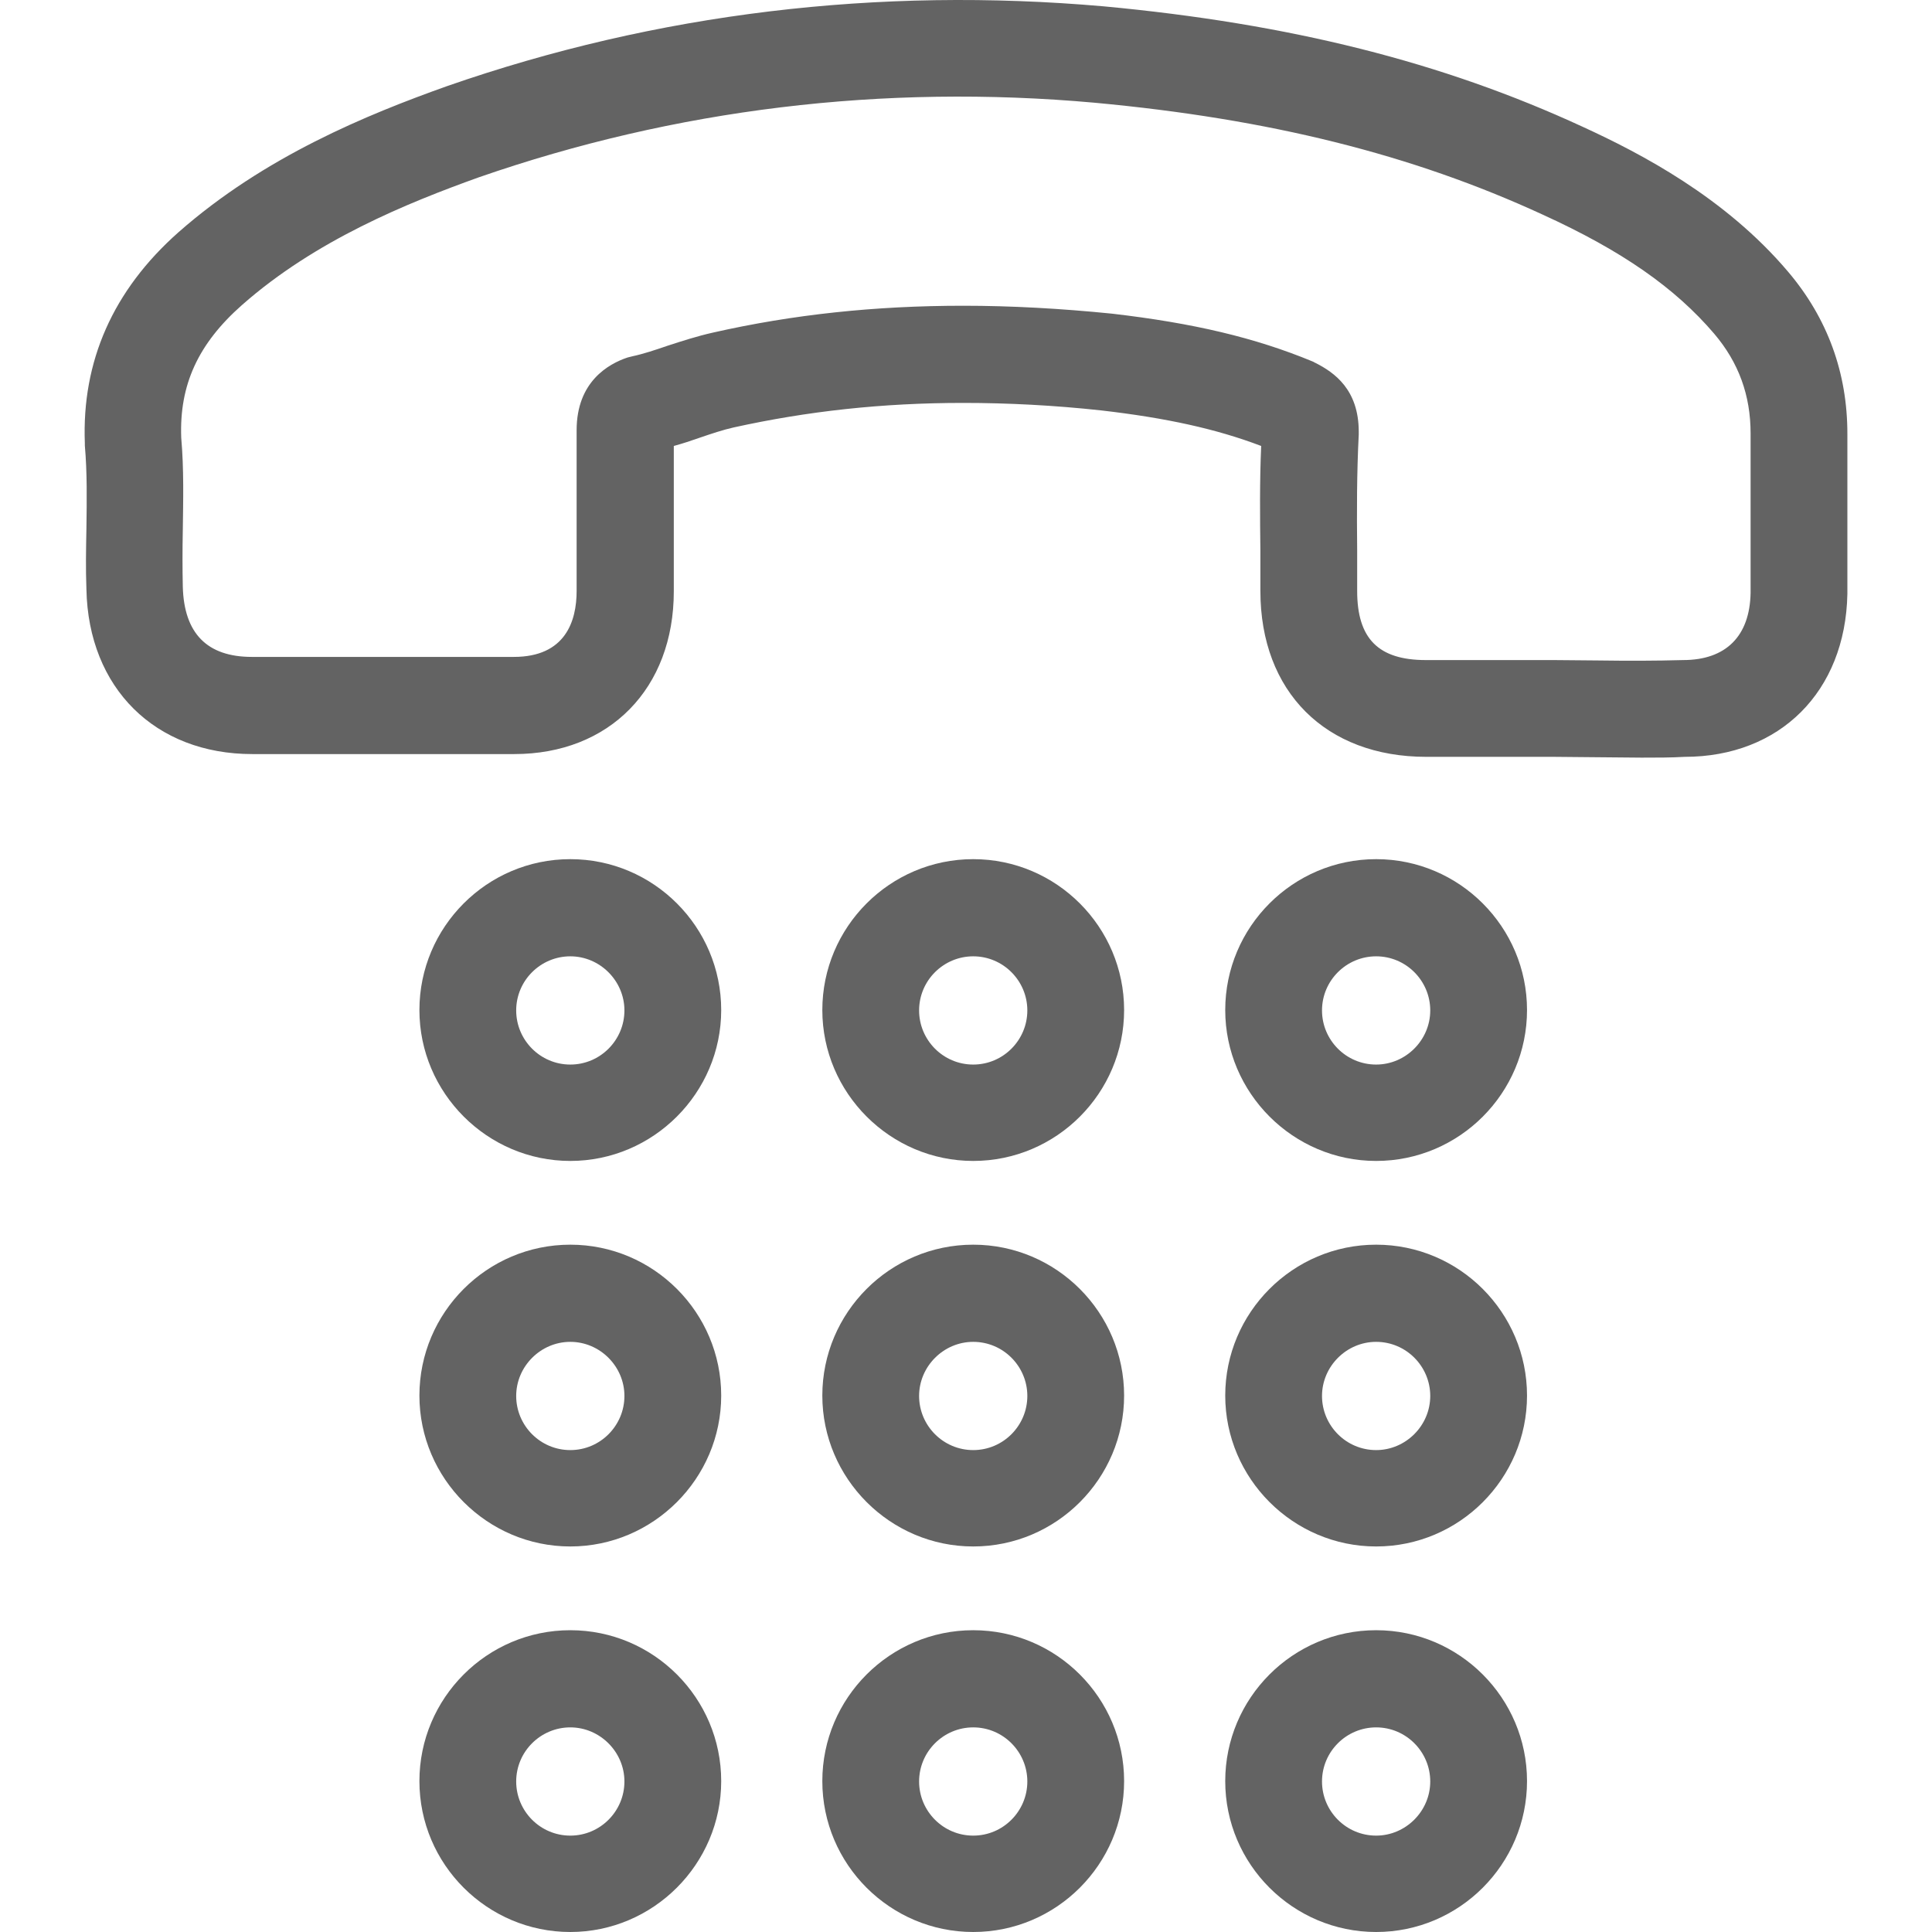 <?xml version="1.0" encoding="iso-8859-1"?>
<!-- Generator: Adobe Illustrator 19.0.0, SVG Export Plug-In . SVG Version: 6.00 Build 0)  -->
<svg version="1.1" id="Capa_1" xmlns="http://www.w3.org/2000/svg" xmlns:xlink="http://www.w3.org/1999/xlink" x="0px" y="0px"
	 viewBox="0 0 489.102 489.102" style="enable-background:new 0 0 489.102 489.102;" xml:space="preserve">
<g>
	<g>
		<path fill="#636363" d="M404.478,191.702c3.7,0,7.4,0.1,11.1,0.1c3.8,0,7.6,0,10.9-0.2c24.1,0,40.7-16.5,41.2-41.2v-40.6c0-15.4-5-29.2-15-41
			c-16-18.9-37.4-30-52-36.7c-35.5-16.4-74.1-26.1-121.3-30.5c-57.1-5-113.1,1.7-166.2,20.2c-20.2,7.2-46.2,17.8-68,37
			c-16.6,14.7-24.5,32.7-23.7,53.4c0,0.2,0,0.4,0,0.6c0.6,6.8,0.5,13.7,0.4,21c-0.1,5-0.2,10.2,0,15.4c0.5,25,17.4,41.7,42,41.7
			h65.2h1.1c24.1,0,40.4-16.6,40.4-41.2v-36.8c2.2-0.6,4.3-1.3,6.3-2c3.2-1.1,6.2-2.1,8.9-2.7c18.6-4.1,37.5-6.2,58.1-6.2
			c11.2,0,23,0.6,34.9,1.9c16.5,1.9,29.2,4.7,40.5,9c-0.4,9.1-0.3,18-0.2,26.7c0,3.3,0,6.7,0,10c0,25.5,16.5,42,42,42h32.4
			C397.178,191.602,400.878,191.702,404.478,191.702z M343.578,149.602c0-3.4,0-6.8,0-10.2c-0.1-10.1-0.1-19.6,0.4-29.4
			c0-0.2,0-0.5,0-0.7c0-10.7-6.2-15-10.9-17.4c-0.3-0.1-0.5-0.3-0.8-0.4c-14.5-6-30.1-9.7-50.8-12.1c-12.9-1.3-25.5-2-37.6-2
			c-22.3,0-43.1,2.2-63.4,6.8c-4,0.9-7.7,2.1-11.4,3.3c-3.2,1.1-6.2,2.1-9,2.7c-0.4,0.1-0.8,0.2-1.2,0.3
			c-4.8,1.6-12.9,6.1-12.9,18.4v40.7c0,7.6-2.8,16.7-15.9,16.7h-66.3c-11.4,0-17.2-6-17.5-17.8c-0.1-4.7-0.1-9.3,0-14.3
			c0.1-7.6,0.3-15.4-0.4-23.4c-0.5-13.4,4.3-23.8,15.4-33.6c18.6-16.4,41.8-25.8,59.9-32.3c49.8-17.3,102.4-23.7,155.9-18.9
			c44.3,4.1,80.4,13.1,113.4,28.3c20.2,9.2,33.6,18.6,43.5,30.2c6.2,7.3,9.2,15.6,9.2,25.2v40.4c-0.2,10.9-6.2,17-17.1,17
			c-7.1,0.2-14.1,0.2-21.3,0.1c-3.8,0-7.6-0.1-11.4-0.1h-32.4C348.978,167.102,343.578,161.702,343.578,149.602z"/>
		<path fill="#636363" d="M246.378,217.502c-21.1,0-38.2,17.2-38.2,38.2s17.2,38.2,38.2,38.2c21.1,0,38.2-17.2,38.2-38.2
			S267.478,217.502,246.378,217.502z M246.378,269.502c-7.6,0-13.7-6.2-13.7-13.7c0-7.6,6.2-13.7,13.7-13.7
			c7.6,0,13.7,6.2,13.7,13.7C260.078,263.302,253.978,269.502,246.378,269.502z"/>
		<path fill="#636363" d="M348.378,217.502c-21.1,0-38.2,17.2-38.2,38.2s17.2,38.2,38.2,38.2c21.1,0,38.2-17.2,38.2-38.2
			S369.478,217.502,348.378,217.502z M348.378,269.502c-7.6,0-13.7-6.2-13.7-13.7c0-7.6,6.2-13.7,13.7-13.7
			c7.6,0,13.7,6.2,13.7,13.7C362.078,263.302,355.878,269.502,348.378,269.502z"/>
		<path fill="#636363" d="M144.378,217.502c-21.1,0-38.2,17.2-38.2,38.2s17.2,38.2,38.2,38.2s38.2-17.2,38.2-38.2S165.478,217.502,144.378,217.502z
			 M144.378,269.502c-7.6,0-13.7-6.2-13.7-13.7c0-7.6,6.2-13.7,13.7-13.7s13.7,6.2,13.7,13.7
			C158.078,263.302,151.978,269.502,144.378,269.502z"/>
		<path fill="#636363" d="M246.378,315.102c-21.1,0-38.2,17.2-38.2,38.2s17.2,38.2,38.2,38.2c21.1,0,38.2-17.2,38.2-38.2
			S267.478,315.102,246.378,315.102z M246.378,367.102c-7.6,0-13.7-6.2-13.7-13.7s6.2-13.7,13.7-13.7c7.6,0,13.7,6.2,13.7,13.7
			S253.978,367.102,246.378,367.102z"/>
		<path fill="#636363" d="M348.378,315.102c-21.1,0-38.2,17.2-38.2,38.2s17.2,38.2,38.2,38.2c21.1,0,38.2-17.2,38.2-38.2
			S369.478,315.102,348.378,315.102z M348.378,367.102c-7.6,0-13.7-6.2-13.7-13.7s6.2-13.7,13.7-13.7c7.6,0,13.7,6.2,13.7,13.7
			S355.878,367.102,348.378,367.102z"/>
		<path fill="#636363" d="M144.378,315.102c-21.1,0-38.2,17.2-38.2,38.2s17.2,38.2,38.2,38.2s38.2-17.2,38.2-38.2S165.478,315.102,144.378,315.102z
			 M144.378,367.102c-7.6,0-13.7-6.2-13.7-13.7s6.2-13.7,13.7-13.7s13.7,6.2,13.7,13.7S151.978,367.102,144.378,367.102z"/>
		<path fill="#636363" d="M246.378,412.702c-21.1,0-38.2,17.2-38.2,38.2c0,21.1,17.2,38.2,38.2,38.2c21.1,0,38.2-17.2,38.2-38.2
			C284.578,429.902,267.478,412.702,246.378,412.702z M246.378,464.702c-7.6,0-13.7-6.2-13.7-13.7c0-7.6,6.2-13.7,13.7-13.7
			c7.6,0,13.7,6.2,13.7,13.7S253.978,464.702,246.378,464.702z"/>
		<path fill="#636363" d="M348.378,412.702c-21.1,0-38.2,17.2-38.2,38.2c0,21.1,17.2,38.2,38.2,38.2c21.1,0,38.2-17.2,38.2-38.2
			C386.578,429.902,369.478,412.702,348.378,412.702z M348.378,464.702c-7.6,0-13.7-6.2-13.7-13.7c0-7.6,6.2-13.7,13.7-13.7
			c7.6,0,13.7,6.2,13.7,13.7S355.878,464.702,348.378,464.702z"/>
		<path fill="#636363" d="M144.378,412.702c-21.1,0-38.2,17.2-38.2,38.2c0,21.1,17.2,38.2,38.2,38.2s38.2-17.2,38.2-38.2
			C182.578,429.902,165.478,412.702,144.378,412.702z M144.378,464.702c-7.6,0-13.7-6.2-13.7-13.7c0-7.6,6.2-13.7,13.7-13.7
			s13.7,6.2,13.7,13.7S151.978,464.702,144.378,464.702z"/>
	</g>
</g>
<g>
</g>
<g>
</g>
<g>
</g>
<g>
</g>
<g>
</g>
<g>
</g>
<g>
</g>
<g>
</g>
<g>
</g>
<g>
</g>
<g>
</g>
<g>
</g>
<g>
</g>
<g>
</g>
<g>
</g>
</svg>
